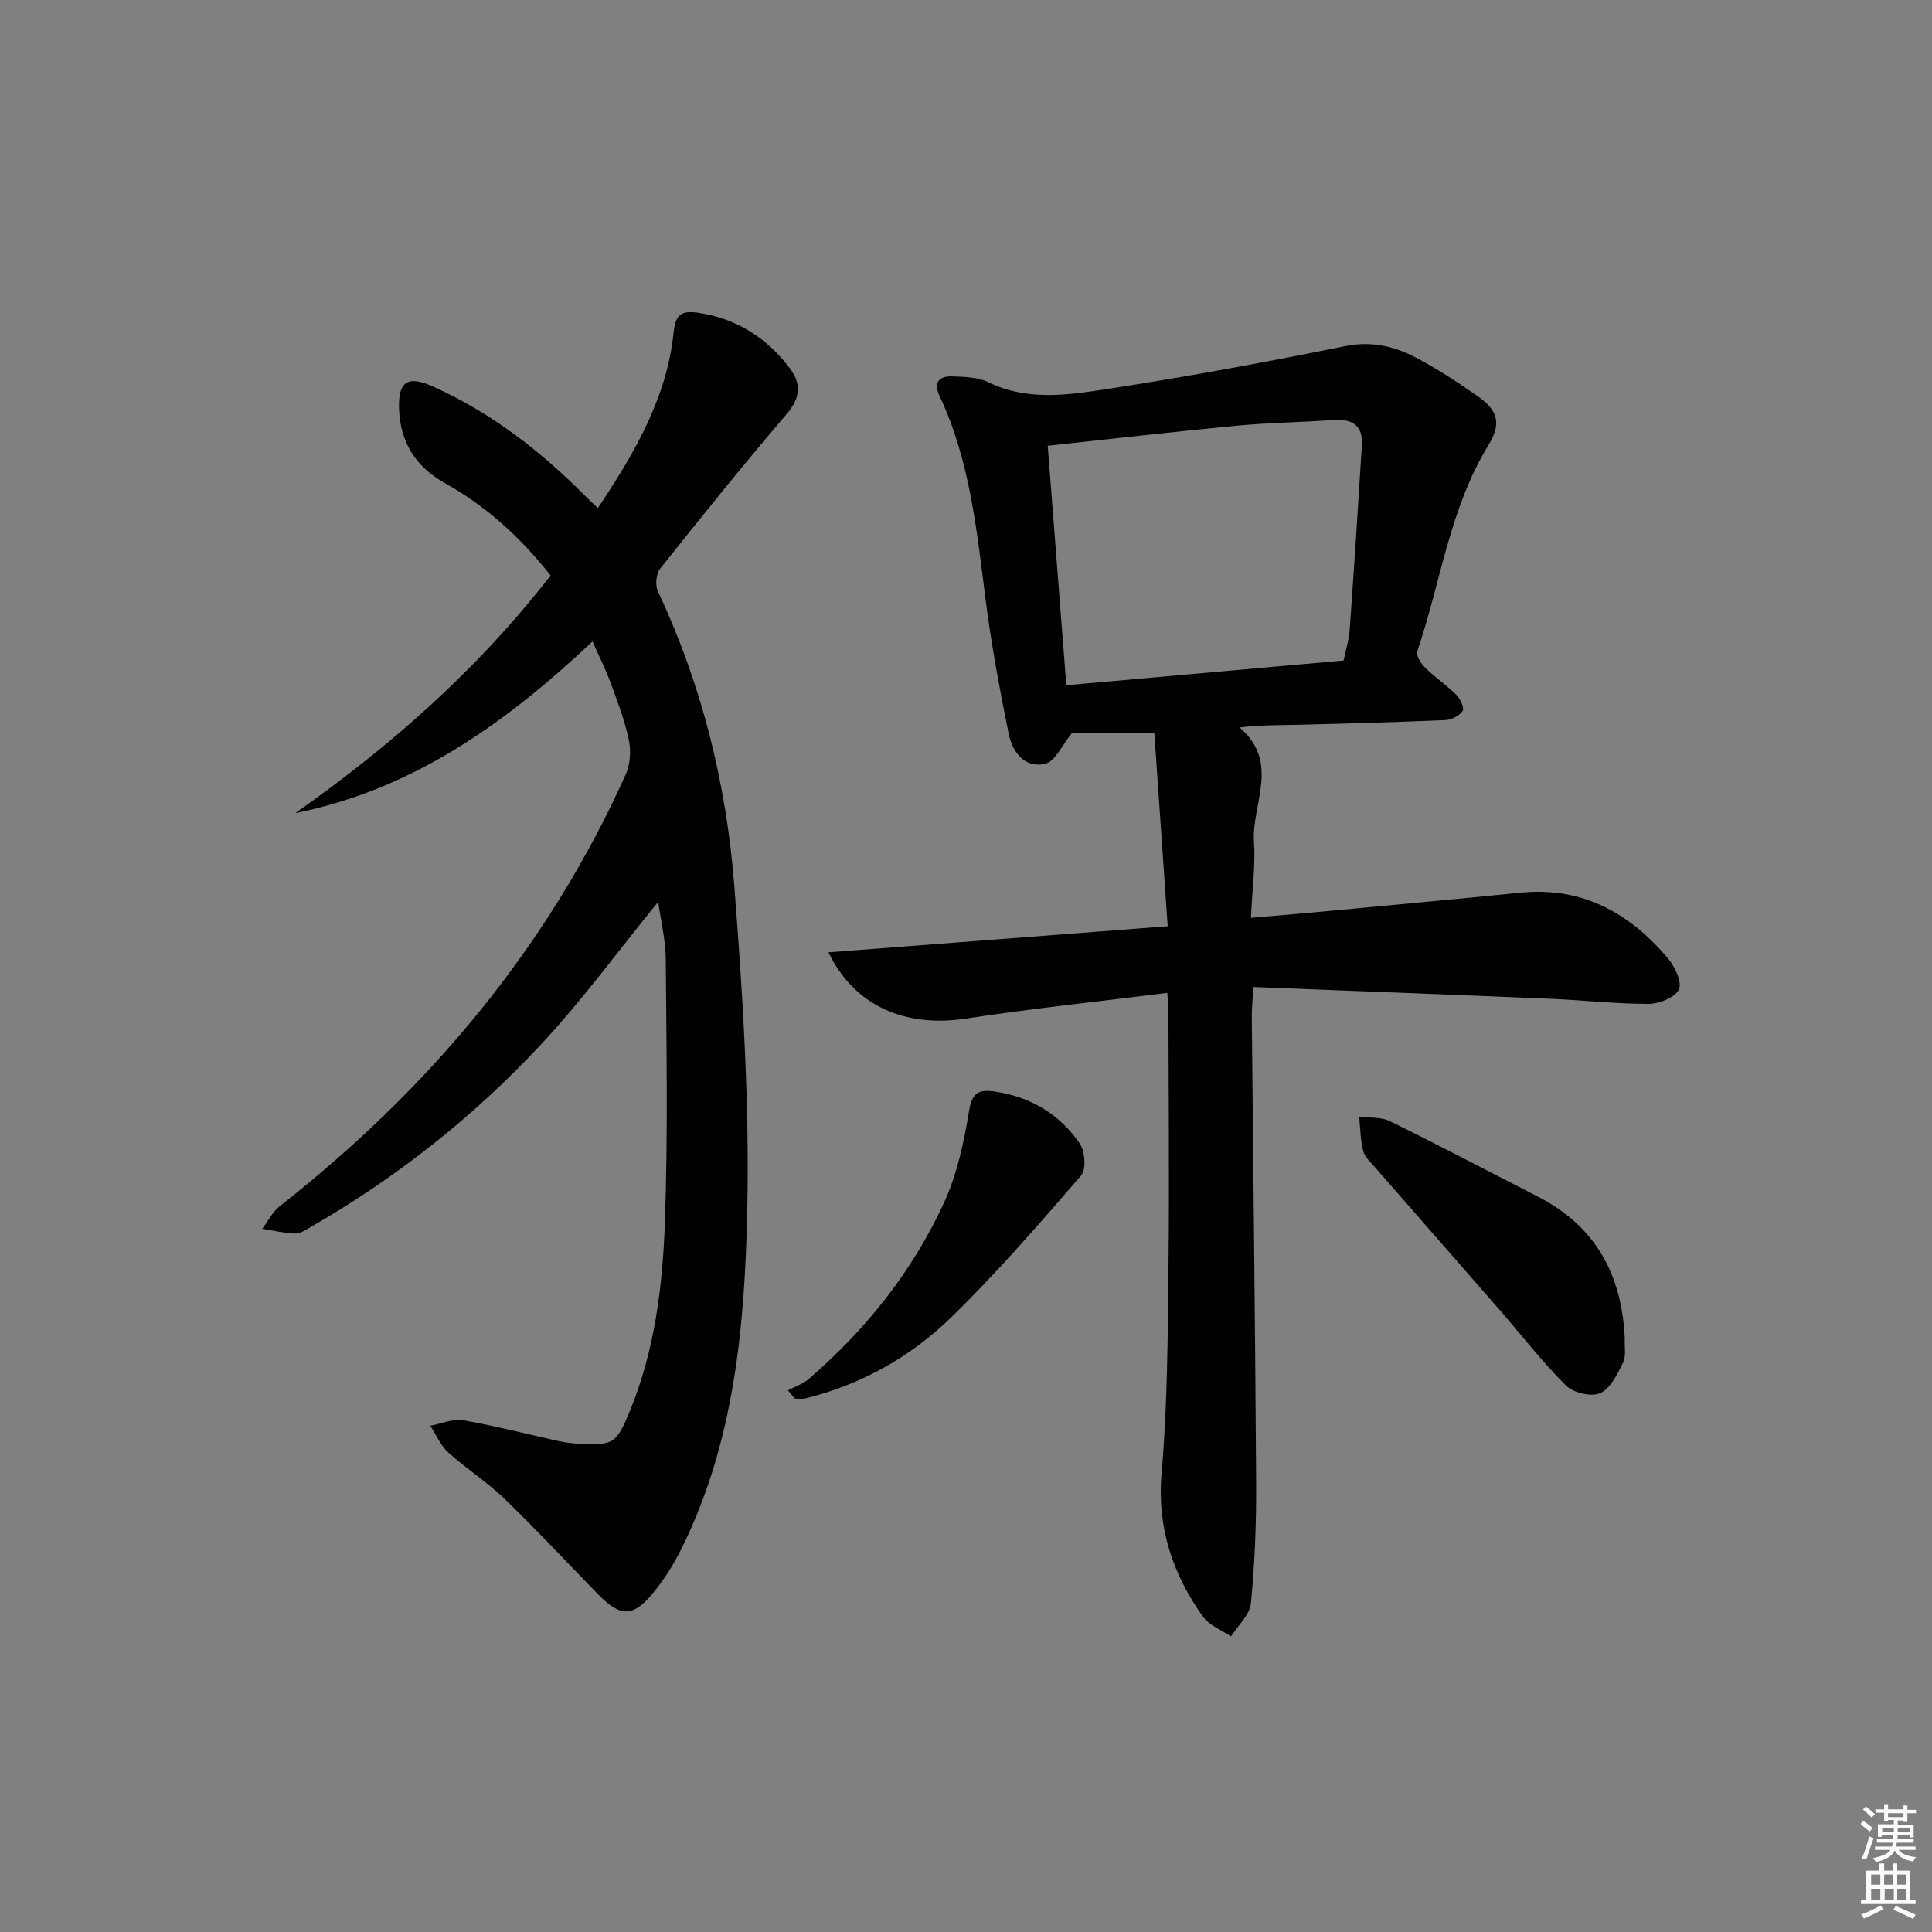 <svg enable-background="new 0 0 400 400" viewBox="0 0 400 400" xmlns="http://www.w3.org/2000/svg"><rect x="0" y="0" width="400" height="400" fill="#808080" stroke="none"/><path d="m385.2 377.6.6-.6c.6.4 1.3.9 1.9 1.5l-.6.7c-.8-.6-1.4-1.1-1.9-1.6zm.3 7.1c.6-1.4 1.1-2.9 1.5-4.5.3.1.6.3.9.4-.5 1.4-1 2.9-1.5 4.4l-.9-.2zm.2-10.1.6-.6c.7.5 1.3 1.1 1.9 1.6l-.7.7c-.6-.6-1.2-1.2-1.8-1.7zm8.4-.8h.8v.9h1.8v.7h-1.8v1.8h-.8v-.3h-1.2v.9h3.3v2.6h-.8v-.4h-2.5c0 .3 0 .6-.1.8h3.4v.7h-3.5c0 .3-.1.6-.1.8h4v.7h-3.5c.7.9 1.9 1.3 3.6 1.5-.2.2-.4.5-.6.9-1.9-.3-3.2-1.1-3.8-2.3-.5 1.1-1.8 2-3.9 2.4-.2-.3-.4-.5-.6-.8 1.9-.4 3.1-.9 3.6-1.7h-3.2v-.7h3.5c.1-.2.1-.5.2-.8h-3.3v-.7h3.4c0-.2 0-.5 0-.8h-2.4v.3h-.8v-2.6h3.3v-.9h-1.2v.3h-.8v-1.8h-1.8v-.7h1.8v-.9h.8v.9h3.2zm-4.4 5.5h2.4c0-.3 0-.6 0-.9h-2.4zm1.2-3.1h3.2v-.8h-3.2zm4.4 2.2h-2.4v.9h2.5v-.9z" fill="#fcfafa"/><path d="m389.2 385.8h.9v1.5h1.8v-1.5h.9v1.5h2.7v6h1.1v.9h-11.3v-.9h1.1v-6h2.7v-1.5zm.2 8.7.5.8c-1.2.6-2.5 1.3-4 1.9-.2-.3-.3-.6-.6-.8 1.6-.6 3-1.3 4.1-1.9zm-2-4.3h1.9v-2.1h-1.9zm0 3.1h1.9v-2.2h-1.9zm2.7-3.1h1.9v-2.1h-1.9zm.1 3.1h1.9v-2.2h-1.9zm2.3 1.3c1.4.6 2.7 1.2 4.1 1.8l-.5.9c-1.5-.7-2.8-1.4-4.1-1.9zm2.2-6.5h-1.9v2.1h1.9zm-1.9 5.2h1.9v-2.2h-1.9z" fill="#fcfafa"/><g fill="#010101"><path d="m241.68 205.57c-14.32 1.8-28.03 3.23-41.64 5.31-12.47 1.91-23.07-2.45-28.52-13.71 23.5-1.81 46.46-3.57 70.24-5.4-.93-13.43-1.84-26.57-2.77-40.01-6.49 0-12.36 0-17.04 0-2.12 2.58-3.48 5.88-5.51 6.36-4.3 1.02-6.84-2.42-7.61-6.22-1.87-9.24-3.6-18.53-4.79-27.88-1.83-14.33-3.24-28.7-9.5-42-1.37-2.9-.1-4.2 2.71-4.09 2.46.1 5.17.14 7.29 1.17 8.53 4.17 17.33 2.57 25.92 1.25 16.07-2.48 32.07-5.46 48.01-8.68 5.3-1.07 9.95-.07 14.38 2.22 4.56 2.36 8.9 5.2 13.11 8.16 4.37 3.07 4.84 5.79 2.17 10.16-8.03 13.14-9.86 28.43-14.71 42.67-.3.87.84 2.56 1.73 3.44 2 1.97 4.39 3.55 6.37 5.54.82.82 1.7 2.74 1.3 3.34-.65 1-2.29 1.82-3.55 1.88-9.97.44-19.95.72-29.93.97-4.11.1-8.23.02-12.7.56 8.48 7.3 2.46 15.88 2.98 23.67.33 4.92-.36 9.9-.63 15.75 6.28-.55 11.98-1.02 17.67-1.56 12.73-1.2 25.47-2.38 38.19-3.65 12.8-1.28 22.59 4.25 30.51 13.64 1.43 1.7 2.94 4.93 2.23 6.41-.8 1.66-4.07 2.96-6.27 2.97-6.8.01-13.6-.78-20.41-1.06-20.26-.85-40.53-1.61-61.43-2.43-.14 2.81-.33 4.56-.31 6.3.3 32.13.71 64.27.9 96.4.05 8.3-.28 16.63-1.08 24.88-.23 2.4-2.68 4.6-4.12 6.88-1.98-1.35-4.54-2.3-5.84-4.13-6.28-8.88-9.52-18.46-8.53-29.79 1.23-14.07 1.26-28.25 1.42-42.39.2-17.66.02-35.32-.01-52.98.01-.97-.1-1.94-.23-3.95zm36.51-68.82c.45-2.22 1.1-4.29 1.25-6.4.91-12.71 1.73-25.42 2.52-38.13.26-4.16-1.98-5.54-5.91-5.26-6.62.48-13.29.54-19.89 1.17-12.99 1.23-25.96 2.73-39.24 4.16 1.3 16.74 2.57 33.05 3.85 49.58 19.18-1.71 38.18-3.4 57.42-5.12z"/><path d="m136.27 186.71c-8.08 9.92-15.53 20.13-24.07 29.32-13.99 15.06-30.03 27.77-47.92 38.04-1 .58-2.14 1.36-3.18 1.32-2.28-.08-4.54-.62-6.8-.98 1.18-1.57 2.1-3.48 3.59-4.66 30.89-24.23 55.51-53.48 71.68-89.46.93-2.07 1.09-4.85.62-7.09-.84-4.02-2.34-7.93-3.76-11.81-1.02-2.78-2.36-5.43-3.76-8.59-17.92 16.88-37.11 30.65-61.53 35.55 19.79-13.91 37.69-29.69 52.85-49.2-6.09-7.74-13.2-14.29-21.86-19.11-6.04-3.36-9.25-8.44-9.51-15.32-.22-5.68 1.72-7.06 6.89-4.75 12.18 5.43 22.5 13.48 31.83 22.89.68.69 1.4 1.33 2.44 2.32 7.59-11.35 14.29-22.79 15.69-36.41.38-3.72 1.71-4.5 5-4.02 8.02 1.17 14.31 5.18 19.09 11.56 2.36 3.14 2.18 6.04-.63 9.34-8.97 10.5-17.64 21.26-26.24 32.07-.85 1.06-1.08 3.44-.49 4.69 9.1 19.32 14.17 39.79 15.82 60.9 1.73 22.19 3.15 44.52 2.7 66.75-.49 24.22-2.6 48.53-13.76 70.84-1.62 3.24-3.63 6.38-5.95 9.15-4 4.8-6.65 4.68-11.12.1-6.5-6.66-12.85-13.48-19.54-19.94-3.58-3.45-7.87-6.16-11.56-9.51-1.59-1.44-2.49-3.65-3.7-5.51 2.28-.42 4.67-1.51 6.81-1.14 6.69 1.16 13.28 2.89 19.92 4.35 1.29.28 2.63.43 3.95.5 7.31.4 7.86 0 10.67-6.86 5.13-12.5 6.75-25.75 7.22-39.01.64-18.1.32-36.23.18-54.34-.02-4.04-1.03-8.11-1.57-11.98z"/><path d="m336.39 277.21c-.08 1.66.32 3.56-.36 4.92-1.18 2.37-2.61 5.36-4.73 6.31-1.82.82-5.54-.06-7.06-1.56-4.93-4.9-9.21-10.45-13.79-15.71-8.52-9.78-17.08-19.53-25.6-29.31-.98-1.12-2.26-2.24-2.61-3.58-.61-2.28-.6-4.73-.84-7.11 2.14.29 4.55.06 6.39.97 10.28 5.05 20.41 10.39 30.61 15.61 12 6.14 17.44 16.27 17.99 29.46z"/><path d="m163.12 287.86c1.44-.77 3.09-1.3 4.3-2.34 11.87-10.23 21.5-22.31 28.03-36.52 2.72-5.91 4.13-12.57 5.19-19.04.62-3.74 2.05-4.42 5.16-3.99 7.48 1.05 13.55 4.67 17.77 10.81 1.09 1.59 1.34 5.35.25 6.61-8.69 10.04-17.41 20.12-26.91 29.38-8.4 8.18-18.6 13.91-30.17 16.76-.7.17-1.47.02-2.21.02-.47-.56-.94-1.12-1.41-1.69z"/></g></svg>